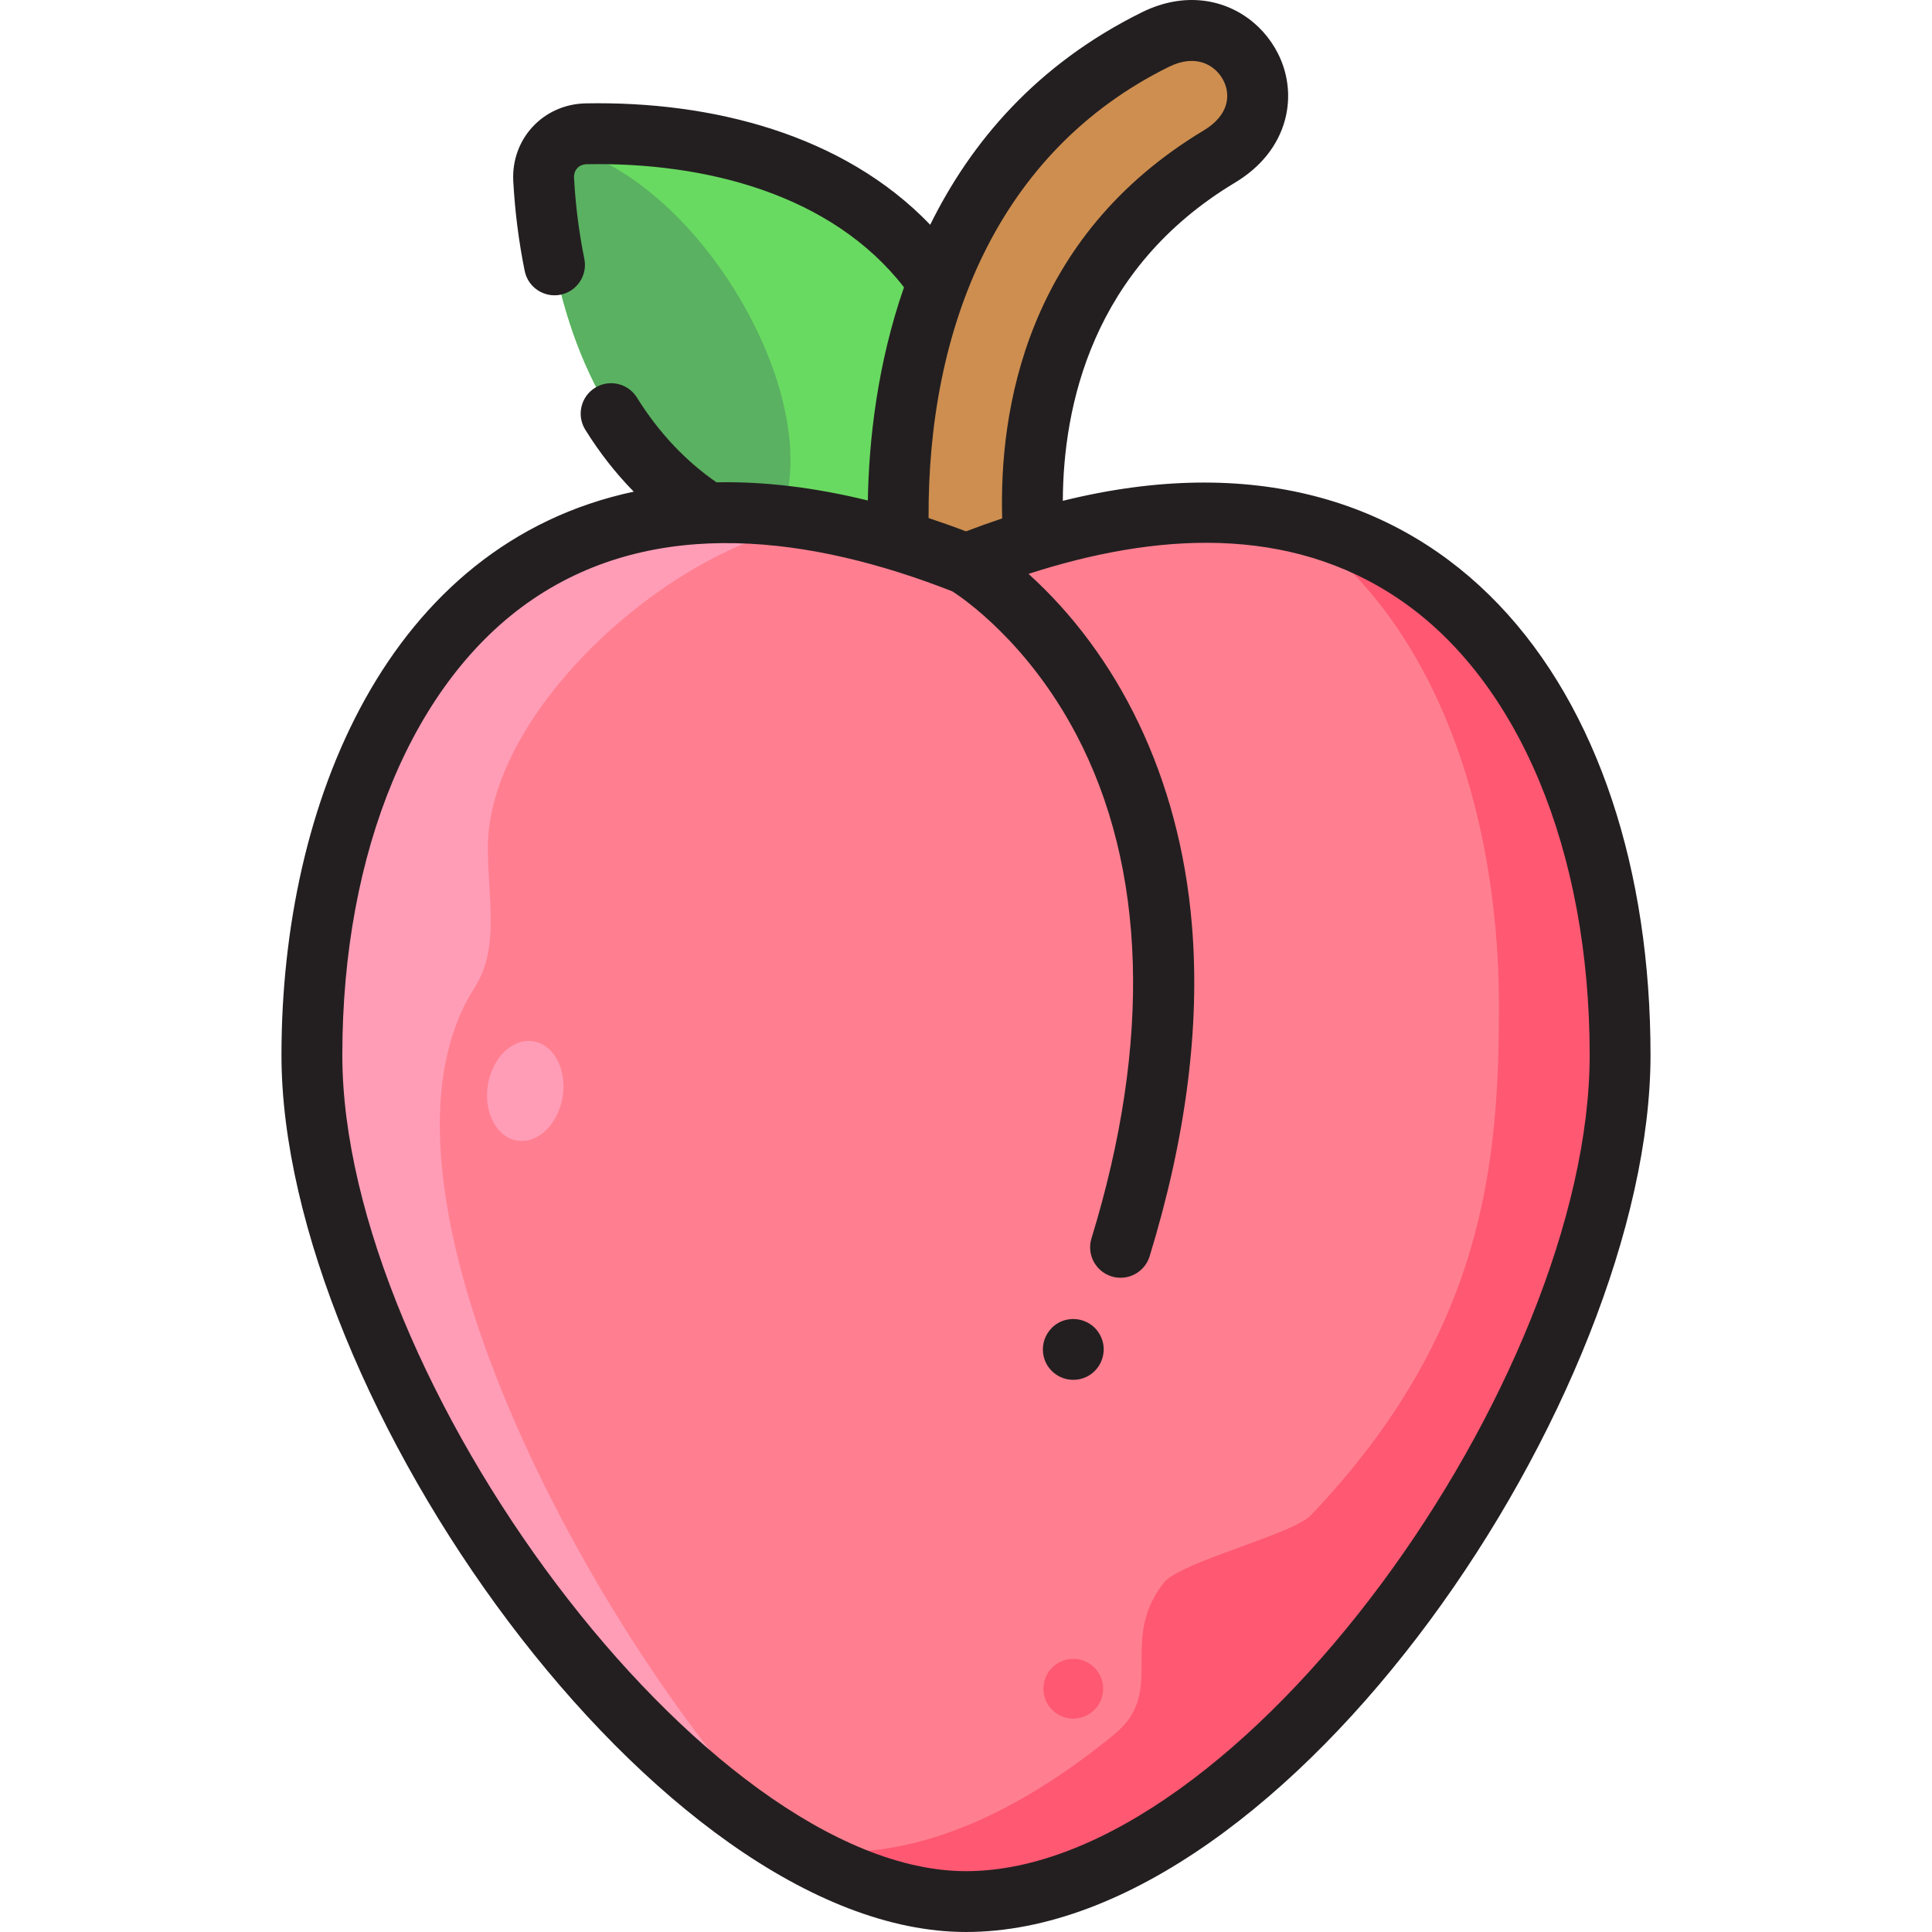<svg id="Layer_1" enable-background="new 0 0 508.033 508.033" height="512" viewBox="0 0 508.033 508.033" width="512" xmlns="http://www.w3.org/2000/svg"><path d="m154.199 35.181c-6.665.121-11.605 5.425-11.24 12.071 1.012 18.447 6.385 55.21 32.058 79.039 27.337 25.374 54.887 18.349 66.051 13.813 6.164-2.504 10.965-7.648 13.025-13.988 3.719-11.447 8.732-39.391-18.605-64.765-25.673-23.83-62.787-26.505-81.289-26.17z" fill="#69da61"/><path d="m142.959 47.251c1.012 18.447 6.385 55.21 32.058 79.039 8.751 8.123 17.524 12.926 25.775 15.552 11.867-11.521 8.631-40.074-8.216-66.554-13.417-21.089-31.697-34.935-46.407-36.754-2.163 2.19-3.399 5.274-3.21 8.717z" fill="#5ab161"/><path d="m303.83 10.398c21.723-10.729 38.439 17.774 16.799 30.772-66.612 40.008-46.213 118.609-46.213 118.609l-36.974-3.124c-.001 0-16.122-105.504 66.388-146.257z" fill="#cd8e50"/><path d="m254.016 148.309c-121.496-48.076-172 40.864-172 129.126s98.008 222.597 172 222.597c77.86 0 172-134.335 172-222.597s-50.504-177.202-172-129.126z" fill="#ff7f90"/><path d="m124.828 259.65c6.804-10.599 3.277-24.701 3.454-37.294.527-37.373 52.102-82.202 89.007-84.96-95.034-18.046-135.272 61.262-135.272 140.04 0 71.799 64.856 174.083 128.882 209.743-45.503-41.581-121.635-172.128-86.071-227.529z" fill="#ff9db7"/><path d="m339.321 137.036c37.879 24.817 54.831 76.17 54.831 127.3 0 40.788-3.505 85.879-49.415 134.076-4.901 5.145-34.349 12.255-38.692 17.765-12.1 15.353.799 28.492-12.947 39.803-23.15 19.049-47.769 30.952-70.947 30.952-4.738 0-9.575-.559-14.478-1.613 15.757 9.319 31.531 14.712 46.342 14.712 77.86 0 172-134.335 172-222.597.001-63.722-26.332-127.787-86.694-140.398z" fill="#ff5872"/><ellipse cx="138.039" cy="287.01" fill="#ff9db7" rx="13.214" ry="9.939" transform="matrix(.163 -.987 .987 .163 -167.66 376.331)"/><circle cx="282.229" cy="444.064" fill="#ff5872" r="7.857"/><g fill="#231f20"><path d="m279.476 131.693c.109-24.669 7.538-61.002 45.272-83.666 6.774-4.069 11.313-9.751 13.126-16.431 5.292-19.509-14.898-39.577-37.587-28.372-27.771 13.717-45.038 34.268-55.682 55.878-22.939-23.888-57.618-32.537-90.55-31.921-11.223.202-19.698 9.35-19.084 20.507.435 7.934 1.443 15.857 2.998 23.551.876 4.331 5.102 7.127 9.427 6.257 4.331-.876 7.132-5.096 6.257-9.427-1.403-6.939-2.313-14.091-2.705-21.258-.116-2.088 1.232-3.594 3.396-3.632 31.066-.562 64.31 7.84 83.365 32.359-7.053 20.301-9.225 40.326-9.508 56.063-13.97-3.428-27.279-5.029-39.802-4.772-7.882-5.45-15.055-12.857-20.908-22.283-2.33-3.753-7.261-4.909-11.017-2.575-3.753 2.33-4.906 7.263-2.575 11.017 3.731 6.01 8.013 11.47 12.746 16.297-64.603 13.77-92.63 81.82-92.63 148.148 0 90.061 99.365 230.598 180 230.598 85.194 0 180-141.454 180-230.598.001-96.917-54.929-170.38-154.539-145.74zm27.897-114.122c7.194-3.555 12.158-.402 14.223 3.377 2.049 3.753 1.789 9.234-5.086 13.363-46.807 28.114-53.804 73.65-52.978 102.015-3.144 1.049-6.315 2.179-9.516 3.4-3.311-1.263-6.59-2.427-9.84-3.505-.242-49.885 18.064-96.359 63.197-118.65zm-53.357 474.462c-68.365 0-164-129.559-164-214.598 0-53.735 18.703-98.529 50.03-119.823 32.479-22.076 73.402-16.615 110.394-2.107 2.976 1.912 19.84 13.483 32.545 37.581 18.485 35.062 19.878 80.9 4.024 132.562-1.296 4.224 1.078 8.698 5.302 9.995 4.253 1.302 8.707-1.105 9.995-5.302 9.574-31.201 13.318-60.467 11.129-86.984-3.26-39.463-19.724-71.401-42.981-92.452 33.377-10.783 68.415-13.085 97.532 6.707 31.327 21.294 50.03 66.088 50.03 119.823 0 84.99-91.676 214.598-164 214.598z"/><path d="m276.566 349.182c-3.643 3.741-2.871 9.61 1.22 12.311 2.995 2.017 7.277 1.823 10.101-1 1.81-1.811 2.718-4.491 2.189-7.22-1.384-6.464-9.123-8.466-13.51-4.091z"/></g></svg>
